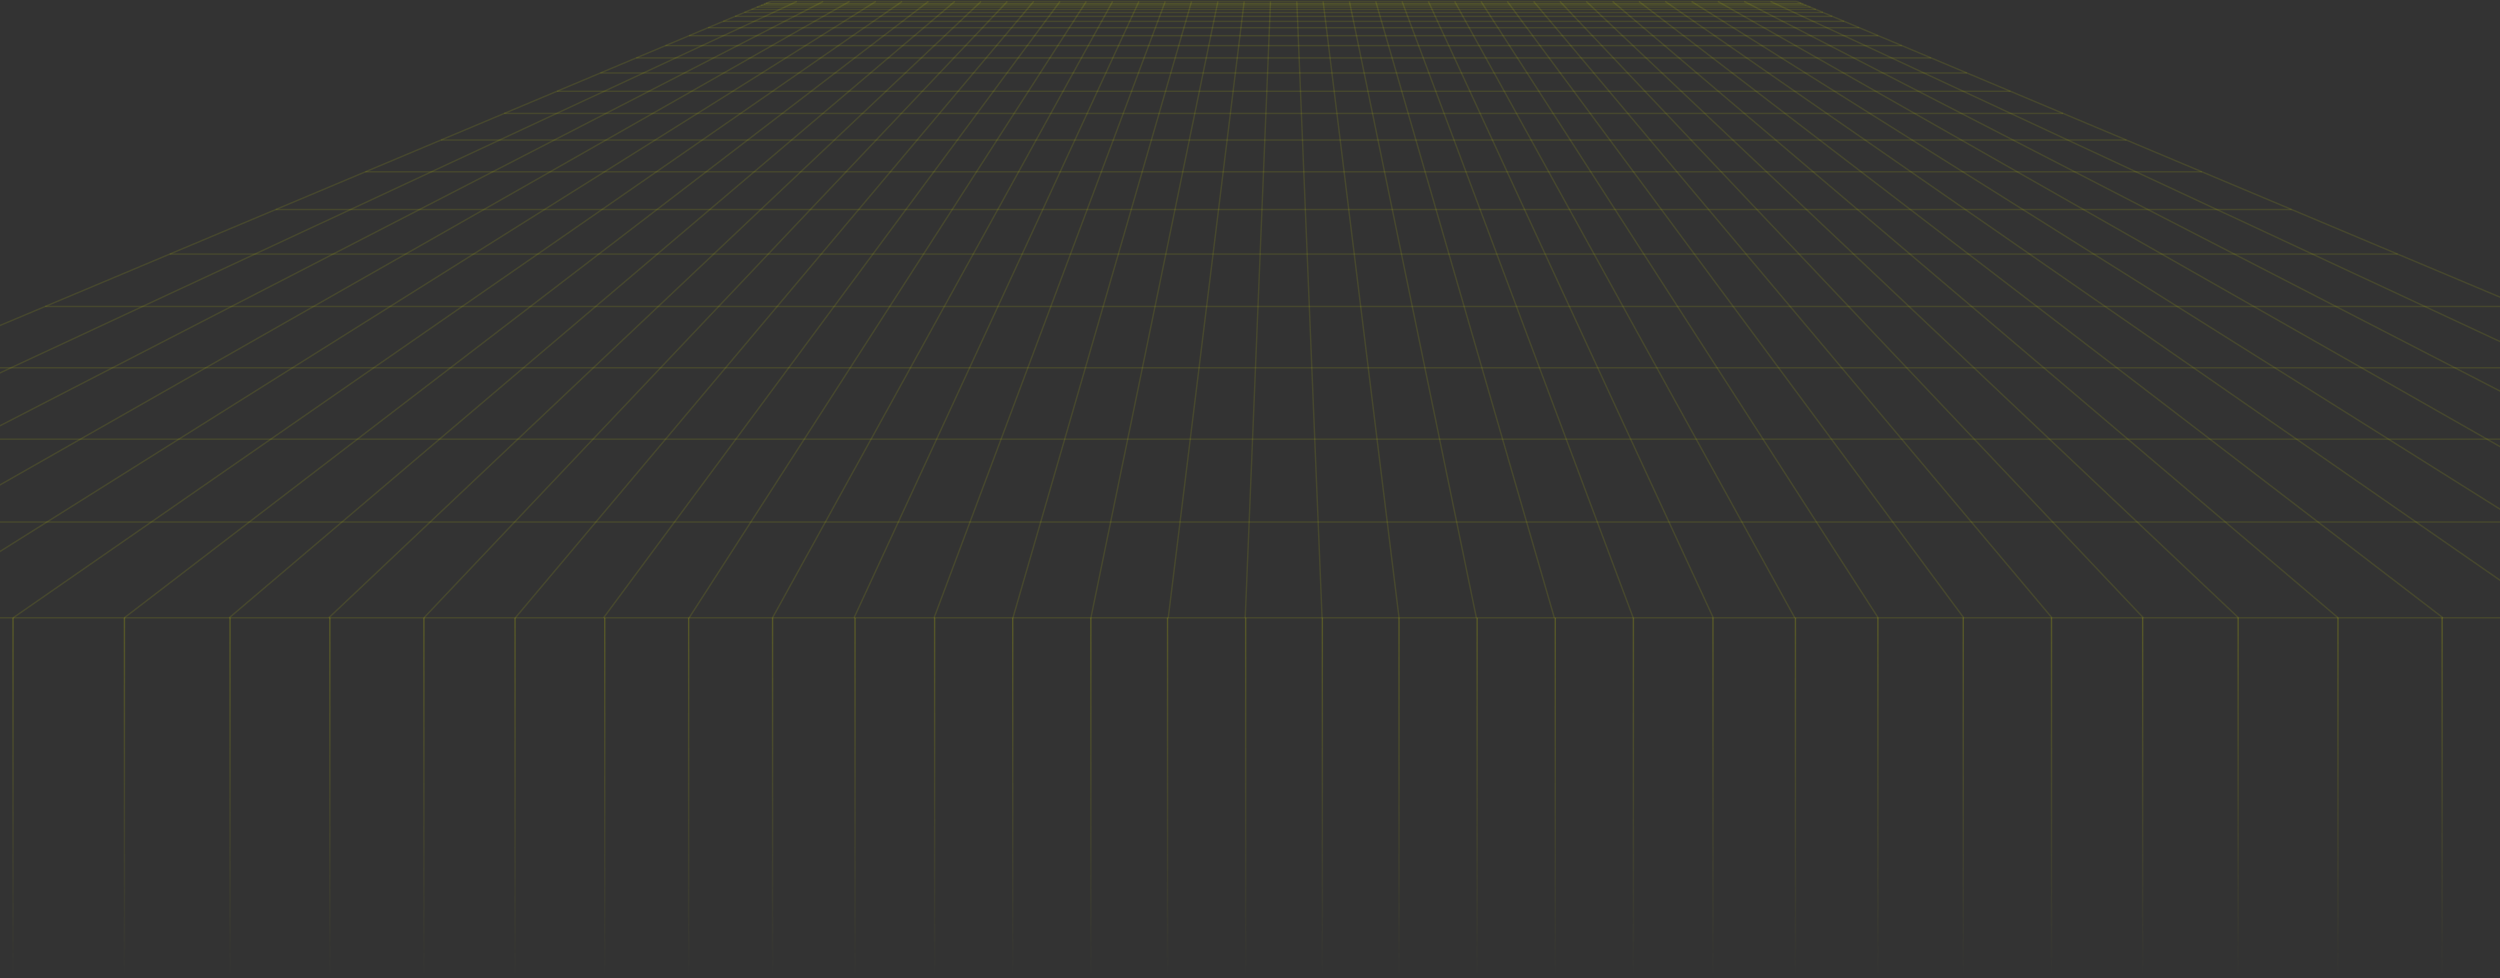 <svg width="1728" height="676" viewBox="0 0 1728 676" fill="none" xmlns="http://www.w3.org/2000/svg">
<rect x="0" y="0" width="1728" height="676" fill="#333333" stroke="none"/>
<path d="M532.582 1L-480.482 427" stroke="#F9FF00" stroke-opacity="0.1"/>
<path d="M550.771 1L-363.048 427" stroke="#F9FF00" stroke-opacity="0.1"/>
<path d="M568.959 1L-257.461 427" stroke="#F9FF00" stroke-opacity="0.1"/>
<path d="M587.148 1L-161.362 427" stroke="#F9FF00" stroke-opacity="0.1"/>
<path d="M605.336 1L-72.963 427" stroke="#F9FF00" stroke-opacity="0.1"/>
<path d="M623.525 1L9.118 427" stroke="#F9FF00" stroke-opacity="0.1"/>
<path d="M641.713 1L85.969 427" stroke="#F9FF00" stroke-opacity="0.1"/>
<path d="M659.902 1L158.461 427" stroke="#F9FF00" stroke-opacity="0.1"/>
<path d="M678.09 1L227.297 427" stroke="#F9FF00" stroke-opacity="0.1"/>
<path d="M696.279 1L293.058 427" stroke="#F9FF00" stroke-opacity="0.1"/>
<path d="M714.468 1L356.227 427" stroke="#F9FF00" stroke-opacity="0.1"/>
<path d="M732.656 1L417.212 427" stroke="#F9FF00" stroke-opacity="0.1"/>
<path d="M750.845 1L476.361 427" stroke="#F9FF00" stroke-opacity="0.1"/>
<path d="M769.033 1L533.979 427" stroke="#F9FF00" stroke-opacity="0.1"/>
<path d="M787.222 1L590.33 427" stroke="#F9FF00" stroke-opacity="0.1"/>
<path d="M805.411 1L645.651 427" stroke="#F9FF00" stroke-opacity="0.1"/>
<path d="M823.599 1L700.157 427" stroke="#F9FF00" stroke-opacity="0.1"/>
<path d="M841.788 1L754.045 427" stroke="#F9FF00" stroke-opacity="0.1"/>
<path d="M859.976 1L807.502 427" stroke="#F9FF00" stroke-opacity="0.1"/>
<path d="M878.165 1L860.702 427" stroke="#F9FF00" stroke-opacity="0.1"/>
<path d="M896.353 1L913.817 427" stroke="#F9FF00" stroke-opacity="0.1"/>
<path d="M914.542 1L967.017 427" stroke="#F9FF00" stroke-opacity="0.1"/>
<path d="M932.731 1L1020.47 427" stroke="#F9FF00" stroke-opacity="0.1"/>
<path d="M950.919 1L1074.36 427" stroke="#F9FF00" stroke-opacity="0.1"/>
<path d="M969.108 1L1128.87 427" stroke="#F9FF00" stroke-opacity="0.1"/>
<path d="M987.297 1L1184.19 427" stroke="#F9FF00" stroke-opacity="0.1"/>
<path d="M1005.48 1L1240.54 427" stroke="#F9FF00" stroke-opacity="0.1"/>
<path d="M1023.67 1L1298.16 427" stroke="#F9FF00" stroke-opacity="0.1"/>
<path d="M1041.86 1L1357.31 427" stroke="#F9FF00" stroke-opacity="0.1"/>
<path d="M1060.05 1L1418.29 427" stroke="#F9FF00" stroke-opacity="0.1"/>
<path d="M1078.24 1L1481.46 427" stroke="#F9FF00" stroke-opacity="0.1"/>
<path d="M1096.43 1L1547.22 427" stroke="#F9FF00" stroke-opacity="0.1"/>
<path d="M1114.62 1L1616.06 427" stroke="#F9FF00" stroke-opacity="0.1"/>
<path d="M1132.81 1L1688.55 427" stroke="#F9FF00" stroke-opacity="0.1"/>
<path d="M1150.99 1L1765.4 427" stroke="#F9FF00" stroke-opacity="0.1"/>
<path d="M1169.18 1L1847.48 427" stroke="#F9FF00" stroke-opacity="0.1"/>
<path d="M1187.37 1L1935.88 427" stroke="#F9FF00" stroke-opacity="0.1"/>
<path d="M1205.56 1L2031.98 427" stroke="#F9FF00" stroke-opacity="0.1"/>
<path d="M1223.75 1L2137.57 427" stroke="#F9FF00" stroke-opacity="0.1"/>
<path d="M1241.94 1L2255 427" stroke="#F9FF00" stroke-opacity="0.1"/>
<path d="M532.582 1H1241.94" stroke="#F9FF00" stroke-opacity="0.1"/>
<path d="M529.488 2.301H1245.03" stroke="#F9FF00" stroke-opacity="0.1"/>
<path d="M527.994 2.929H1246.52" stroke="#F9FF00" stroke-opacity="0.1"/>
<path d="M525.929 3.798H1248.59" stroke="#F9FF00" stroke-opacity="0.1"/>
<path d="M523.128 4.976H1251.39" stroke="#F9FF00" stroke-opacity="0.1"/>
<path d="M519.387 6.549H1255.13" stroke="#F9FF00" stroke-opacity="0.1"/>
<path d="M514.463 8.619H1260.06" stroke="#F9FF00" stroke-opacity="0.1"/>
<path d="M508.065 11.309H1266.45" stroke="#F9FF00" stroke-opacity="0.1"/>
<path d="M499.852 14.763H1274.67" stroke="#F9FF00" stroke-opacity="0.1"/>
<path d="M489.421 19.149H1285.1" stroke="#F9FF00" stroke-opacity="0.1"/>
<path d="M476.305 24.665H1298.21" stroke="#F9FF00" stroke-opacity="0.1"/>
<path d="M459.964 31.536H1314.55" stroke="#F9FF00" stroke-opacity="0.1"/>
<path d="M439.775 40.026H1334.74" stroke="#F9FF00" stroke-opacity="0.1"/>
<path d="M415.026 50.433H1359.49" stroke="#F9FF00" stroke-opacity="0.1"/>
<path d="M384.908 63.098H1389.61" stroke="#F9FF00" stroke-opacity="0.1"/>
<path d="M348.503 78.406H1426.02" stroke="#F9FF00" stroke-opacity="0.1"/>
<path d="M304.775 96.794H1469.74" stroke="#F9FF00" stroke-opacity="0.1"/>
<path d="M252.56 118.751H1521.96" stroke="#F9FF00" stroke-opacity="0.1"/>
<path d="M190.557 144.824H1583.96" stroke="#F9FF00" stroke-opacity="0.1"/>
<path d="M117.313 175.623H1657.21" stroke="#F9FF00" stroke-opacity="0.1"/>
<path d="M31.211 211.83H1743.31" stroke="#F9FF00" stroke-opacity="0.1"/>
<path d="M-69.538 254.195H1844.06" stroke="#F9FF00" stroke-opacity="0.1"/>
<path d="M-186.913 303.552H1961.43" stroke="#F9FF00" stroke-opacity="0.1"/>
<path d="M-323.095 360.818H2097.61" stroke="#F9FF00" stroke-opacity="0.1"/>
<path d="M-480.482 427H2255" stroke="#F9FF00" stroke-opacity="0.1"/>
<path d="M9 427V675.5" stroke="url(#paint0_linear_335_408)" stroke-opacity="0.2"/>
<path d="M86 427V675.5" stroke="url(#paint1_linear_335_408)" stroke-opacity="0.2"/>
<path d="M159 427V675.5" stroke="url(#paint2_linear_335_408)" stroke-opacity="0.2"/>
<path d="M228 427V675.5" stroke="url(#paint3_linear_335_408)" stroke-opacity="0.2"/>
<path d="M293 427V675.5" stroke="url(#paint4_linear_335_408)" stroke-opacity="0.2"/>
<path d="M356 427V675.5" stroke="url(#paint5_linear_335_408)" stroke-opacity="0.2"/>
<path d="M418 427V675.5" stroke="url(#paint6_linear_335_408)" stroke-opacity="0.2"/>
<path d="M476 427V675.5" stroke="url(#paint7_linear_335_408)" stroke-opacity="0.2"/>
<path d="M534 427V675.5" stroke="url(#paint8_linear_335_408)" stroke-opacity="0.2"/>
<path d="M591 427V675.5" stroke="url(#paint9_linear_335_408)" stroke-opacity="0.2"/>
<path d="M646 427V675.5" stroke="url(#paint10_linear_335_408)" stroke-opacity="0.2"/>
<path d="M700 427V675.5" stroke="url(#paint11_linear_335_408)" stroke-opacity="0.2"/>
<path d="M754 427V675.5" stroke="url(#paint12_linear_335_408)" stroke-opacity="0.2"/>
<path d="M807 427V675.5" stroke="url(#paint13_linear_335_408)" stroke-opacity="0.2"/>
<path d="M861 427V675.5" stroke="url(#paint14_linear_335_408)" stroke-opacity="0.2"/>
<path d="M914 427V675.5" stroke="url(#paint15_linear_335_408)" stroke-opacity="0.2"/>
<path d="M967 427V675.5" stroke="url(#paint16_linear_335_408)" stroke-opacity="0.2"/>
<path d="M1021 427V675.5" stroke="url(#paint17_linear_335_408)" stroke-opacity="0.2"/>
<path d="M1075 427V675.5" stroke="url(#paint18_linear_335_408)" stroke-opacity="0.2"/>
<path d="M1129 427V675.5" stroke="url(#paint19_linear_335_408)" stroke-opacity="0.2"/>
<path d="M1184 427V675.5" stroke="url(#paint20_linear_335_408)" stroke-opacity="0.2"/>
<path d="M1241 427V675.5" stroke="url(#paint21_linear_335_408)" stroke-opacity="0.2"/>
<path d="M1298 427V675.5" stroke="url(#paint22_linear_335_408)" stroke-opacity="0.2"/>
<path d="M1357 427V675.5" stroke="url(#paint23_linear_335_408)" stroke-opacity="0.2"/>
<path d="M1418 427V675.5" stroke="url(#paint24_linear_335_408)" stroke-opacity="0.2"/>
<path d="M1481 427V675.5" stroke="url(#paint25_linear_335_408)" stroke-opacity="0.2"/>
<path d="M1547 427V675.5" stroke="url(#paint26_linear_335_408)" stroke-opacity="0.2"/>
<path d="M1616 427V675.5" stroke="url(#paint27_linear_335_408)" stroke-opacity="0.2"/>
<path d="M1688 427V675.5" stroke="url(#paint28_linear_335_408)" stroke-opacity="0.2"/>
<defs>
<linearGradient id="paint0_linear_335_408" x1="9.5" y1="427" x2="9.5" y2="675.5" gradientUnits="userSpaceOnUse">
<stop stop-color="#E0E500"/>
<stop offset="1" stop-color="#E0E500" stop-opacity="0"/>
</linearGradient>
<linearGradient id="paint1_linear_335_408" x1="86.5" y1="427" x2="86.5" y2="675.5" gradientUnits="userSpaceOnUse">
<stop stop-color="#E0E500"/>
<stop offset="1" stop-color="#E0E500" stop-opacity="0"/>
</linearGradient>
<linearGradient id="paint2_linear_335_408" x1="159.5" y1="427" x2="159.5" y2="675.5" gradientUnits="userSpaceOnUse">
<stop stop-color="#E0E500"/>
<stop offset="1" stop-color="#E0E500" stop-opacity="0"/>
</linearGradient>
<linearGradient id="paint3_linear_335_408" x1="228.5" y1="427" x2="228.5" y2="675.5" gradientUnits="userSpaceOnUse">
<stop stop-color="#E0E500"/>
<stop offset="1" stop-color="#E0E500" stop-opacity="0"/>
</linearGradient>
<linearGradient id="paint4_linear_335_408" x1="293.5" y1="427" x2="293.5" y2="675.5" gradientUnits="userSpaceOnUse">
<stop stop-color="#E0E500"/>
<stop offset="1" stop-color="#E0E500" stop-opacity="0"/>
</linearGradient>
<linearGradient id="paint5_linear_335_408" x1="356.5" y1="427" x2="356.5" y2="675.5" gradientUnits="userSpaceOnUse">
<stop stop-color="#E0E500"/>
<stop offset="1" stop-color="#E0E500" stop-opacity="0"/>
</linearGradient>
<linearGradient id="paint6_linear_335_408" x1="418.5" y1="427" x2="418.5" y2="675.5" gradientUnits="userSpaceOnUse">
<stop stop-color="#E0E500"/>
<stop offset="1" stop-color="#E0E500" stop-opacity="0"/>
</linearGradient>
<linearGradient id="paint7_linear_335_408" x1="476.5" y1="427" x2="476.5" y2="675.5" gradientUnits="userSpaceOnUse">
<stop stop-color="#E0E500"/>
<stop offset="1" stop-color="#E0E500" stop-opacity="0"/>
</linearGradient>
<linearGradient id="paint8_linear_335_408" x1="534.5" y1="427" x2="534.5" y2="675.5" gradientUnits="userSpaceOnUse">
<stop stop-color="#E0E500"/>
<stop offset="1" stop-color="#E0E500" stop-opacity="0"/>
</linearGradient>
<linearGradient id="paint9_linear_335_408" x1="591.5" y1="427" x2="591.5" y2="675.5" gradientUnits="userSpaceOnUse">
<stop stop-color="#E0E500"/>
<stop offset="1" stop-color="#E0E500" stop-opacity="0"/>
</linearGradient>
<linearGradient id="paint10_linear_335_408" x1="646.5" y1="427" x2="646.5" y2="675.5" gradientUnits="userSpaceOnUse">
<stop stop-color="#E0E500"/>
<stop offset="1" stop-color="#E0E500" stop-opacity="0"/>
</linearGradient>
<linearGradient id="paint11_linear_335_408" x1="700.5" y1="427" x2="700.5" y2="675.5" gradientUnits="userSpaceOnUse">
<stop stop-color="#E0E500"/>
<stop offset="1" stop-color="#E0E500" stop-opacity="0"/>
</linearGradient>
<linearGradient id="paint12_linear_335_408" x1="754.5" y1="427" x2="754.5" y2="675.5" gradientUnits="userSpaceOnUse">
<stop stop-color="#E0E500"/>
<stop offset="1" stop-color="#E0E500" stop-opacity="0"/>
</linearGradient>
<linearGradient id="paint13_linear_335_408" x1="807.5" y1="427" x2="807.5" y2="675.5" gradientUnits="userSpaceOnUse">
<stop stop-color="#E0E500"/>
<stop offset="1" stop-color="#E0E500" stop-opacity="0"/>
</linearGradient>
<linearGradient id="paint14_linear_335_408" x1="861.5" y1="427" x2="861.5" y2="675.5" gradientUnits="userSpaceOnUse">
<stop stop-color="#E0E500"/>
<stop offset="1" stop-color="#E0E500" stop-opacity="0"/>
</linearGradient>
<linearGradient id="paint15_linear_335_408" x1="914.5" y1="427" x2="914.5" y2="675.5" gradientUnits="userSpaceOnUse">
<stop stop-color="#E0E500"/>
<stop offset="1" stop-color="#E0E500" stop-opacity="0"/>
</linearGradient>
<linearGradient id="paint16_linear_335_408" x1="967.5" y1="427" x2="967.5" y2="675.5" gradientUnits="userSpaceOnUse">
<stop stop-color="#E0E500"/>
<stop offset="1" stop-color="#E0E500" stop-opacity="0"/>
</linearGradient>
<linearGradient id="paint17_linear_335_408" x1="1021.5" y1="427" x2="1021.5" y2="675.5" gradientUnits="userSpaceOnUse">
<stop stop-color="#E0E500"/>
<stop offset="1" stop-color="#E0E500" stop-opacity="0"/>
</linearGradient>
<linearGradient id="paint18_linear_335_408" x1="1075.5" y1="427" x2="1075.5" y2="675.5" gradientUnits="userSpaceOnUse">
<stop stop-color="#E0E500"/>
<stop offset="1" stop-color="#E0E500" stop-opacity="0"/>
</linearGradient>
<linearGradient id="paint19_linear_335_408" x1="1129.5" y1="427" x2="1129.5" y2="675.5" gradientUnits="userSpaceOnUse">
<stop stop-color="#E0E500"/>
<stop offset="1" stop-color="#E0E500" stop-opacity="0"/>
</linearGradient>
<linearGradient id="paint20_linear_335_408" x1="1184.5" y1="427" x2="1184.5" y2="675.5" gradientUnits="userSpaceOnUse">
<stop stop-color="#E0E500"/>
<stop offset="1" stop-color="#E0E500" stop-opacity="0"/>
</linearGradient>
<linearGradient id="paint21_linear_335_408" x1="1241.5" y1="427" x2="1241.5" y2="675.5" gradientUnits="userSpaceOnUse">
<stop stop-color="#E0E500"/>
<stop offset="1" stop-color="#E0E500" stop-opacity="0"/>
</linearGradient>
<linearGradient id="paint22_linear_335_408" x1="1298.5" y1="427" x2="1298.5" y2="675.5" gradientUnits="userSpaceOnUse">
<stop stop-color="#E0E500"/>
<stop offset="1" stop-color="#E0E500" stop-opacity="0"/>
</linearGradient>
<linearGradient id="paint23_linear_335_408" x1="1357.5" y1="427" x2="1357.5" y2="675.5" gradientUnits="userSpaceOnUse">
<stop stop-color="#E0E500"/>
<stop offset="1" stop-color="#E0E500" stop-opacity="0"/>
</linearGradient>
<linearGradient id="paint24_linear_335_408" x1="1418.5" y1="427" x2="1418.5" y2="675.5" gradientUnits="userSpaceOnUse">
<stop stop-color="#E0E500"/>
<stop offset="1" stop-color="#E0E500" stop-opacity="0"/>
</linearGradient>
<linearGradient id="paint25_linear_335_408" x1="1481.5" y1="427" x2="1481.5" y2="675.5" gradientUnits="userSpaceOnUse">
<stop stop-color="#E0E500"/>
<stop offset="1" stop-color="#E0E500" stop-opacity="0"/>
</linearGradient>
<linearGradient id="paint26_linear_335_408" x1="1547.5" y1="427" x2="1547.5" y2="675.5" gradientUnits="userSpaceOnUse">
<stop stop-color="#E0E500"/>
<stop offset="1" stop-color="#E0E500" stop-opacity="0"/>
</linearGradient>
<linearGradient id="paint27_linear_335_408" x1="1616.5" y1="427" x2="1616.5" y2="675.5" gradientUnits="userSpaceOnUse">
<stop stop-color="#E0E500"/>
<stop offset="1" stop-color="#E0E500" stop-opacity="0"/>
</linearGradient>
<linearGradient id="paint28_linear_335_408" x1="1688.5" y1="427" x2="1688.5" y2="675.5" gradientUnits="userSpaceOnUse">
<stop stop-color="#E0E500"/>
<stop offset="1" stop-color="#E0E500" stop-opacity="0"/>
</linearGradient>
</defs>
</svg>
